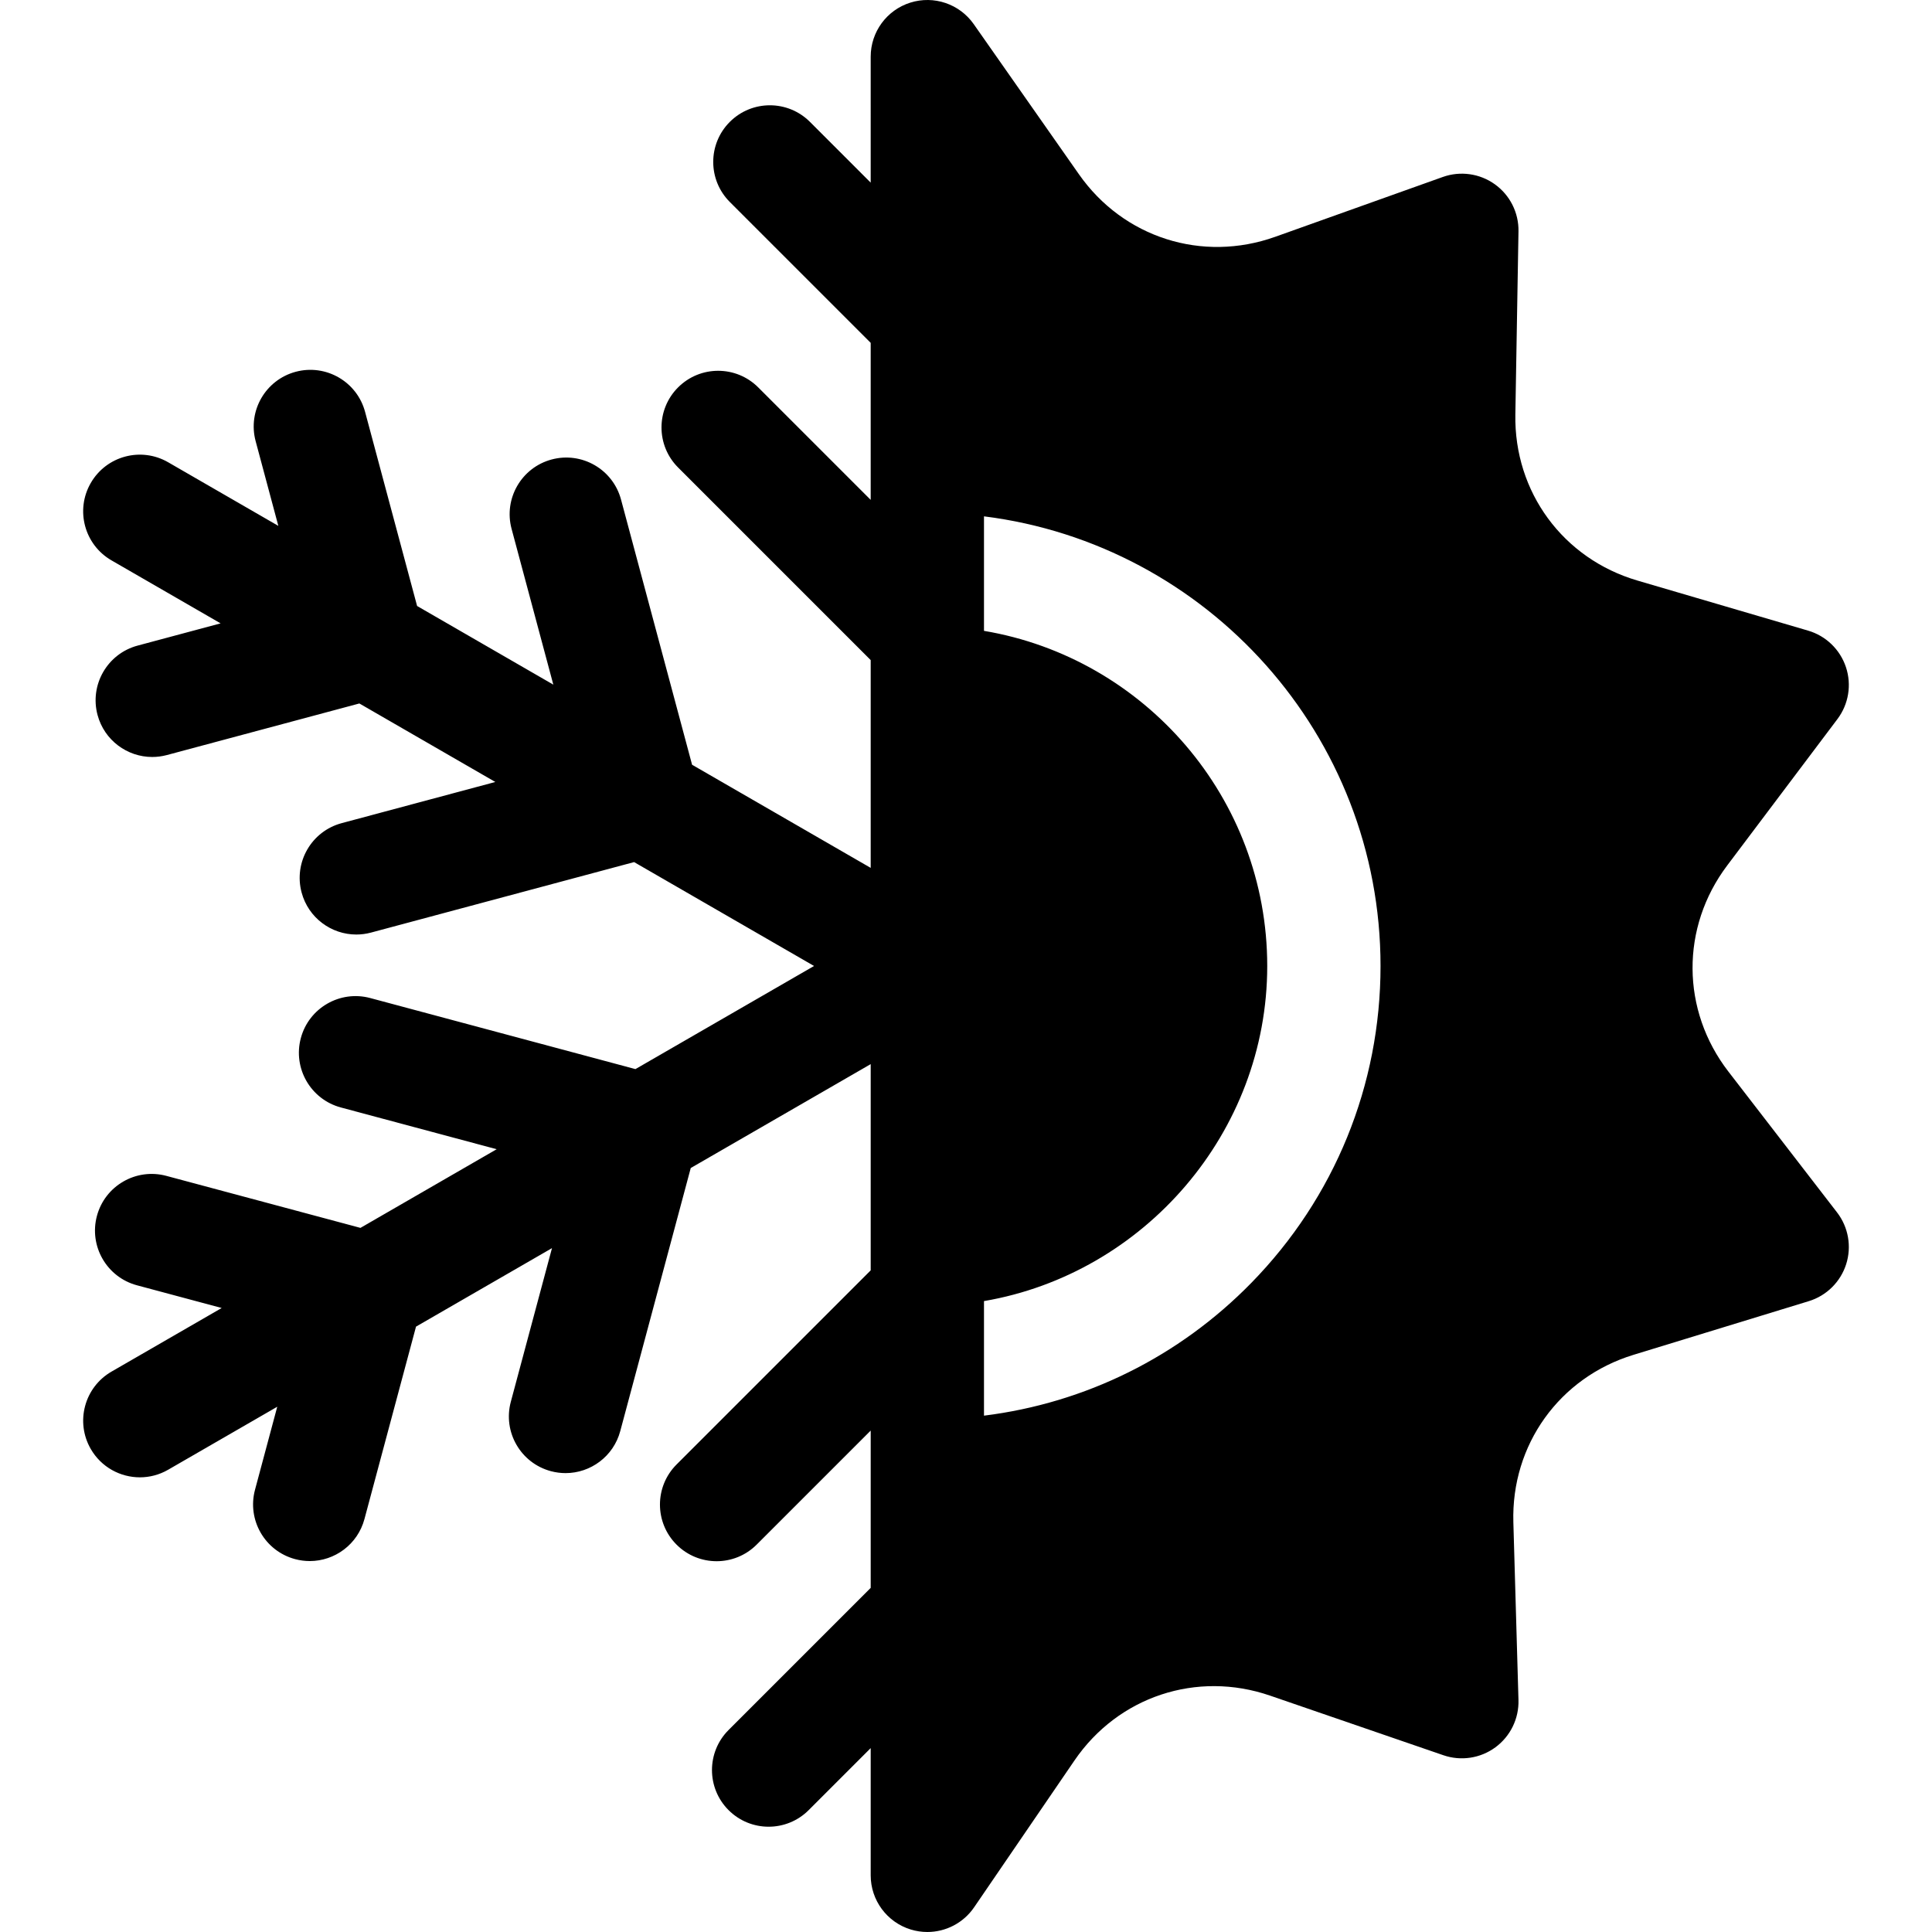 <?xml version="1.0" encoding="iso-8859-1"?>
<!-- Generator: Adobe Illustrator 21.0.0, SVG Export Plug-In . SVG Version: 6.00 Build 0)  -->
<svg xmlns="http://www.w3.org/2000/svg" xmlns:xlink="http://www.w3.org/1999/xlink" version="1.1" id="Capa_1" x="0px" y="0px" viewBox="0 0 511.573 511.573" style="enable-background:new 0 0 511.573 511.573;" xml:space="preserve" width="512" height="512">
<path d="M457.656,283.734c-12.53-16.243-12.658-38.168-0.318-54.558l29.195-38.773c2.962-3.933,3.805-9.067,2.256-13.741  c-1.548-4.673-5.291-8.288-10.015-9.675l-45.2-13.263c-19.685-5.775-32.676-23.438-32.324-43.951l0.829-48.529  c0.084-4.922-2.253-9.572-6.252-12.442c-4.001-2.87-9.155-3.594-13.789-1.94l-44.363,15.838  c-19.318,6.899-40.212,0.246-51.985-16.557L257.834,6.393c-3.756-5.359-10.554-7.667-16.798-5.696  c-6.242,1.97-10.486,7.759-10.486,14.305V48.36l-16.088-16.088c-5.857-5.857-15.355-5.857-21.213,0  c-5.858,5.857-5.858,15.355,0,21.213l37.301,37.301v41.574l-29.785-29.785c-5.857-5.857-15.355-5.857-21.213,0  c-5.858,5.857-5.858,15.355,0,21.213l50.998,50.998v55.02l-47.293-27.305l-18.817-70.227c-2.145-8.003-10.372-12.746-18.371-10.607  c-8.002,2.145-12.751,10.369-10.607,18.371l11.052,41.249l-36.071-20.826l-13.775-51.409c-2.145-8.002-10.373-12.747-18.371-10.607  c-8.002,2.145-12.751,10.369-10.607,18.371l6.01,22.432l-29.177-16.845c-7.175-4.144-16.349-1.684-20.49,5.49  c-4.143,7.175-1.685,16.349,5.49,20.49l28.889,16.679l-21.977,5.889c-8.002,2.144-12.75,10.369-10.606,18.371  c1.796,6.701,7.856,11.121,14.479,11.121c1.285,0,2.592-0.167,3.893-0.515l50.953-13.654l36.004,20.787l-40.687,10.902  c-8.003,2.145-12.751,10.37-10.607,18.372c1.796,6.701,7.856,11.121,14.479,11.121c1.285,0,2.592-0.167,3.893-0.515l69.665-18.667  l47.648,27.51l-47.293,27.305l-70.226-18.817c-7.998-2.137-16.228,2.604-18.372,10.606c-2.144,8.002,2.604,16.228,10.607,18.372  l41.247,11.053L95.445,325.13l-51.41-13.776c-7.998-2.137-16.228,2.604-18.372,10.607c-2.144,8.001,2.604,16.227,10.606,18.371  l22.433,6.011l-29.177,16.845c-7.175,4.142-9.633,13.315-5.49,20.49c2.778,4.813,7.82,7.502,13.004,7.502  c2.545,0,5.124-0.648,7.486-2.012l28.887-16.678l-5.888,21.976c-2.144,8.002,2.605,16.227,10.607,18.371  c1.3,0.348,2.605,0.515,3.892,0.515c6.622,0,12.684-4.42,14.479-11.122l13.653-50.953l36.004-20.787l-10.902,40.688  c-2.144,8.002,2.605,16.227,10.607,18.371c1.3,0.348,2.605,0.515,3.892,0.515c6.622,0,12.684-4.42,14.479-11.122l18.667-69.665  l47.648-27.51v54.61l-51.409,51.408c-5.857,5.857-5.858,15.355,0,21.213c2.929,2.93,6.768,4.394,10.606,4.394  c3.838,0,7.678-1.465,10.606-4.394l30.196-30.196v41.652l-37.634,37.634c-5.858,5.857-5.858,15.355,0,21.213  c2.929,2.929,6.768,4.394,10.606,4.394s7.678-1.465,10.606-4.394l16.421-16.421v33.691c0,6.578,4.286,12.389,10.57,14.331  c1.463,0.452,2.954,0.67,4.429,0.67c4.86,0,9.537-2.37,12.385-6.537l26.581-38.89c11.576-16.936,32.391-23.833,51.789-17.161  l45.898,15.785c4.654,1.6,9.8,0.816,13.766-2.101s6.248-7.595,6.106-12.516l-1.354-47.085  c-0.591-20.507,12.193-38.319,31.811-44.325l46.41-14.208c4.707-1.441,8.408-5.101,9.902-9.791c1.493-4.69,0.591-9.815-2.416-13.714  L457.656,283.734z M331.354,339.677c-19.158,19.596-43.948,31.833-70.804,35.174v-30.338c42.379-7.247,75-44.614,75-88.727  c0-44.516-32.489-81.58-75-88.743v-30.321c59.115,7.404,105,57.975,105,119.064C365.55,287.329,353.406,317.123,331.354,339.677z"/>















</svg>

